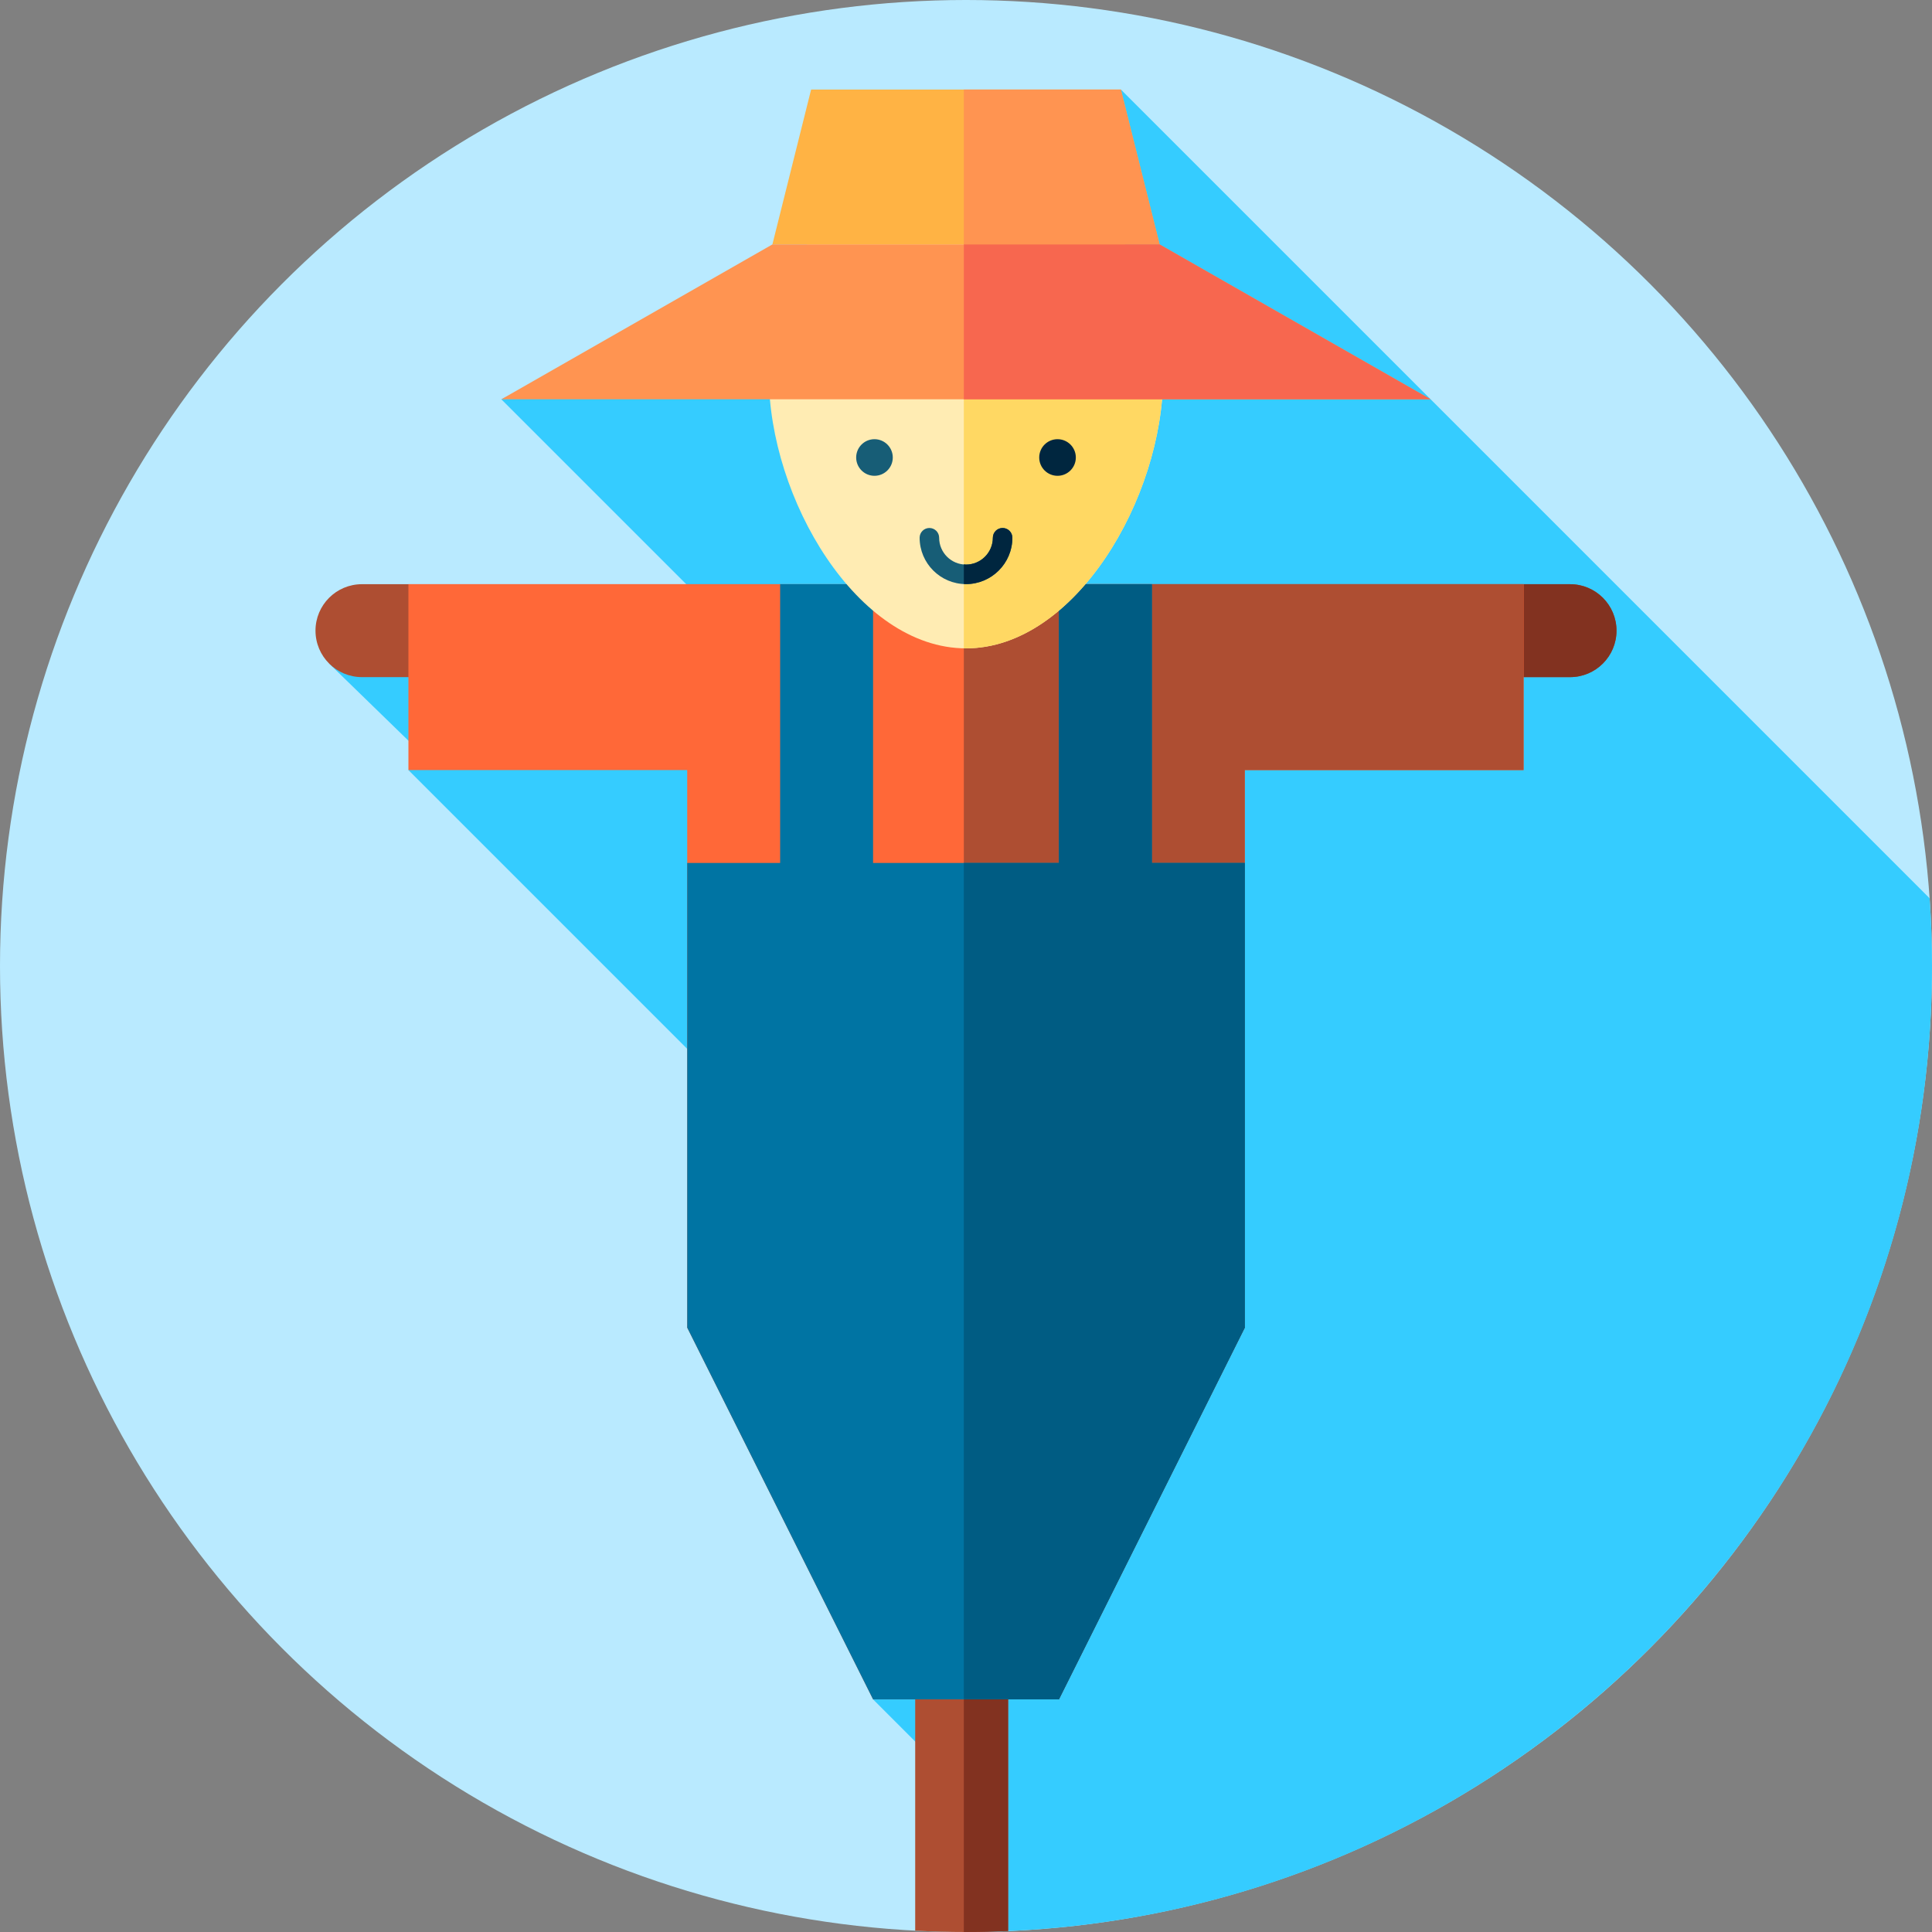 <?xml version="1.0" encoding="iso-8859-1"?>
<!-- Generator: Adobe Illustrator 19.0.0, SVG Export Plug-In . SVG Version: 6.00 Build 0)  -->
<svg version="1.1" id="Layer_1" xmlns="http://www.w3.org/2000/svg" xmlns:xlink="http://www.w3.org/1999/xlink" x="0px" y="0px"
	 viewBox="0 0 512 512" style="enable-background:new 0 0 512 512;" xml:space="preserve">
<rect x="0" y="0" width="512" height="512" fill="#808080" stroke="none"/>
<circle style="fill:#B9EAFF;" cx="256" cy="256" r="256"/>
<path style="fill:#35CCFF;" d="M132.863,105.82l70.575,70.575l-116.176-0.507l25.653,24.947l-4.68,3.238l148.69,148.689
	l-25.553,97.583l26.333,26.333l2.639,35.266C399.724,509.623,512,395.933,512,256c0-6.037-0.224-12.021-0.636-17.953L297.046,23.73
	L132.863,105.82z"/>
<path style="fill:#AE4E32;" d="M416.077,179.445H95.923c-6.801,0-12.314-5.513-12.314-12.314l0,0
	c0-6.801,5.513-12.314,12.314-12.314h320.153c6.801,0,12.314,5.513,12.314,12.314l0,0
	C428.391,173.933,422.878,179.445,416.077,179.445z"/>
<path style="fill:#823220;" d="M416.077,154.819H255.426v24.628h160.651c6.801,0,12.314-5.513,12.314-12.314l0,0
	C428.391,160.332,422.878,154.819,416.077,154.819z"/>
<path style="fill:#AE4E32;" d="M254.85,236.79c-6.801,0-12.314,5.513-12.314,12.314v262.544C246.994,511.879,251.483,512,256,512
	c3.743,0,7.461-0.098,11.164-0.257V249.104C267.164,242.304,261.651,236.79,254.85,236.79z"/>
<path style="fill:#823220;" d="M255.426,236.82v275.172c0.191,0,0.383,0.007,0.574,0.007c3.743,0,7.461-0.098,11.164-0.257V249.104
	C267.164,242.498,261.958,237.123,255.426,236.82z"/>
<path style="fill:#FF6838;" d="M231.372,154.819H108.237v49.254h73.881v147.763l49.254,98.509h49.254l49.254-98.509V204.072h73.881
	v-49.254H280.624C280.628,154.819,260.477,176.957,231.372,154.819z"/>
<path style="fill:#AE4E32;" d="M280.628,154.819c0,0-9.637,10.576-25.202,9.79v285.737h25.202l49.254-98.509V204.074h73.881v-49.255
	H280.628z"/>
<polygon style="fill:#0074A3;" points="182.119,228.7 182.119,351.835 231.372,450.344 280.628,450.344 329.881,351.835 
	329.881,228.7 305.254,228.7 305.254,154.819 280.628,154.819 280.628,228.7 231.372,228.7 231.372,154.819 206.746,154.819 
	206.746,228.7 "/>
<polygon style="fill:#005C83;" points="305.254,228.7 305.254,154.819 280.628,154.819 280.628,228.7 255.426,228.7 
	255.426,450.344 280.628,450.344 329.881,351.837 329.881,228.7 "/>
<path style="fill:#FFECB3;" d="M203.76,99.569c0-32.458,23.388-58.77,52.24-58.77s52.24,26.312,52.24,58.77
	S284.851,171.82,256,171.82C227.149,171.82,203.76,132.027,203.76,99.569z"/>
<path style="fill:#FFD863;" d="M256,40.8c-0.193,0-0.383,0.014-0.574,0.017v130.981c0.191,0.003,0.381,0.024,0.574,0.024
	c28.851,0,52.24-39.793,52.24-72.252C308.24,67.112,284.851,40.8,256,40.8z"/>
<polygon style="fill:#FFB344;" points="307.307,64.774 297.046,23.73 214.954,23.73 204.693,64.774 "/>
<g>
	<polygon style="fill:#FF9451;" points="297.046,23.73 255.426,23.73 255.426,64.774 307.307,64.774 	"/>
	<polygon style="fill:#FF9451;" points="307.307,64.774 379.137,105.82 132.863,105.82 204.693,64.774 	"/>
</g>
<polygon style="fill:#F7674F;" points="307.307,64.774 255.426,64.774 255.426,105.82 379.137,105.82 "/>
<circle style="fill:#175D76;" cx="231.745" cy="121.242" r="4.851"/>
<circle style="fill:#00263F;" cx="280.255" cy="121.242" r="4.851"/>
<path style="fill:#175D76;" d="M256,154.793c-6.777,0-12.288-5.511-12.288-12.286c0-1.429,1.158-2.586,2.586-2.586
	s2.586,1.157,2.586,2.586c0,3.924,3.193,7.115,7.116,7.115s7.116-3.193,7.116-7.115c0-1.429,1.158-2.586,2.586-2.586
	s2.586,1.157,2.586,2.586C268.288,149.28,262.777,154.793,256,154.793z"/>
<path style="fill:#00263F;" d="M265.702,139.919c-1.427,0-2.586,1.157-2.586,2.586c0,3.924-3.193,7.115-7.116,7.115
	c-0.197,0-0.381-0.041-0.574-0.059v5.201c0.191,0.009,0.381,0.029,0.574,0.029c6.777,0,12.288-5.511,12.288-12.286
	C268.288,141.076,267.13,139.919,265.702,139.919z"/>
<g>
</g>
<g>
</g>
<g>
</g>
<g>
</g>
<g>
</g>
<g>
</g>
<g>
</g>
<g>
</g>
<g>
</g>
<g>
</g>
<g>
</g>
<g>
</g>
<g>
</g>
<g>
</g>
<g>
</g>
</svg>

